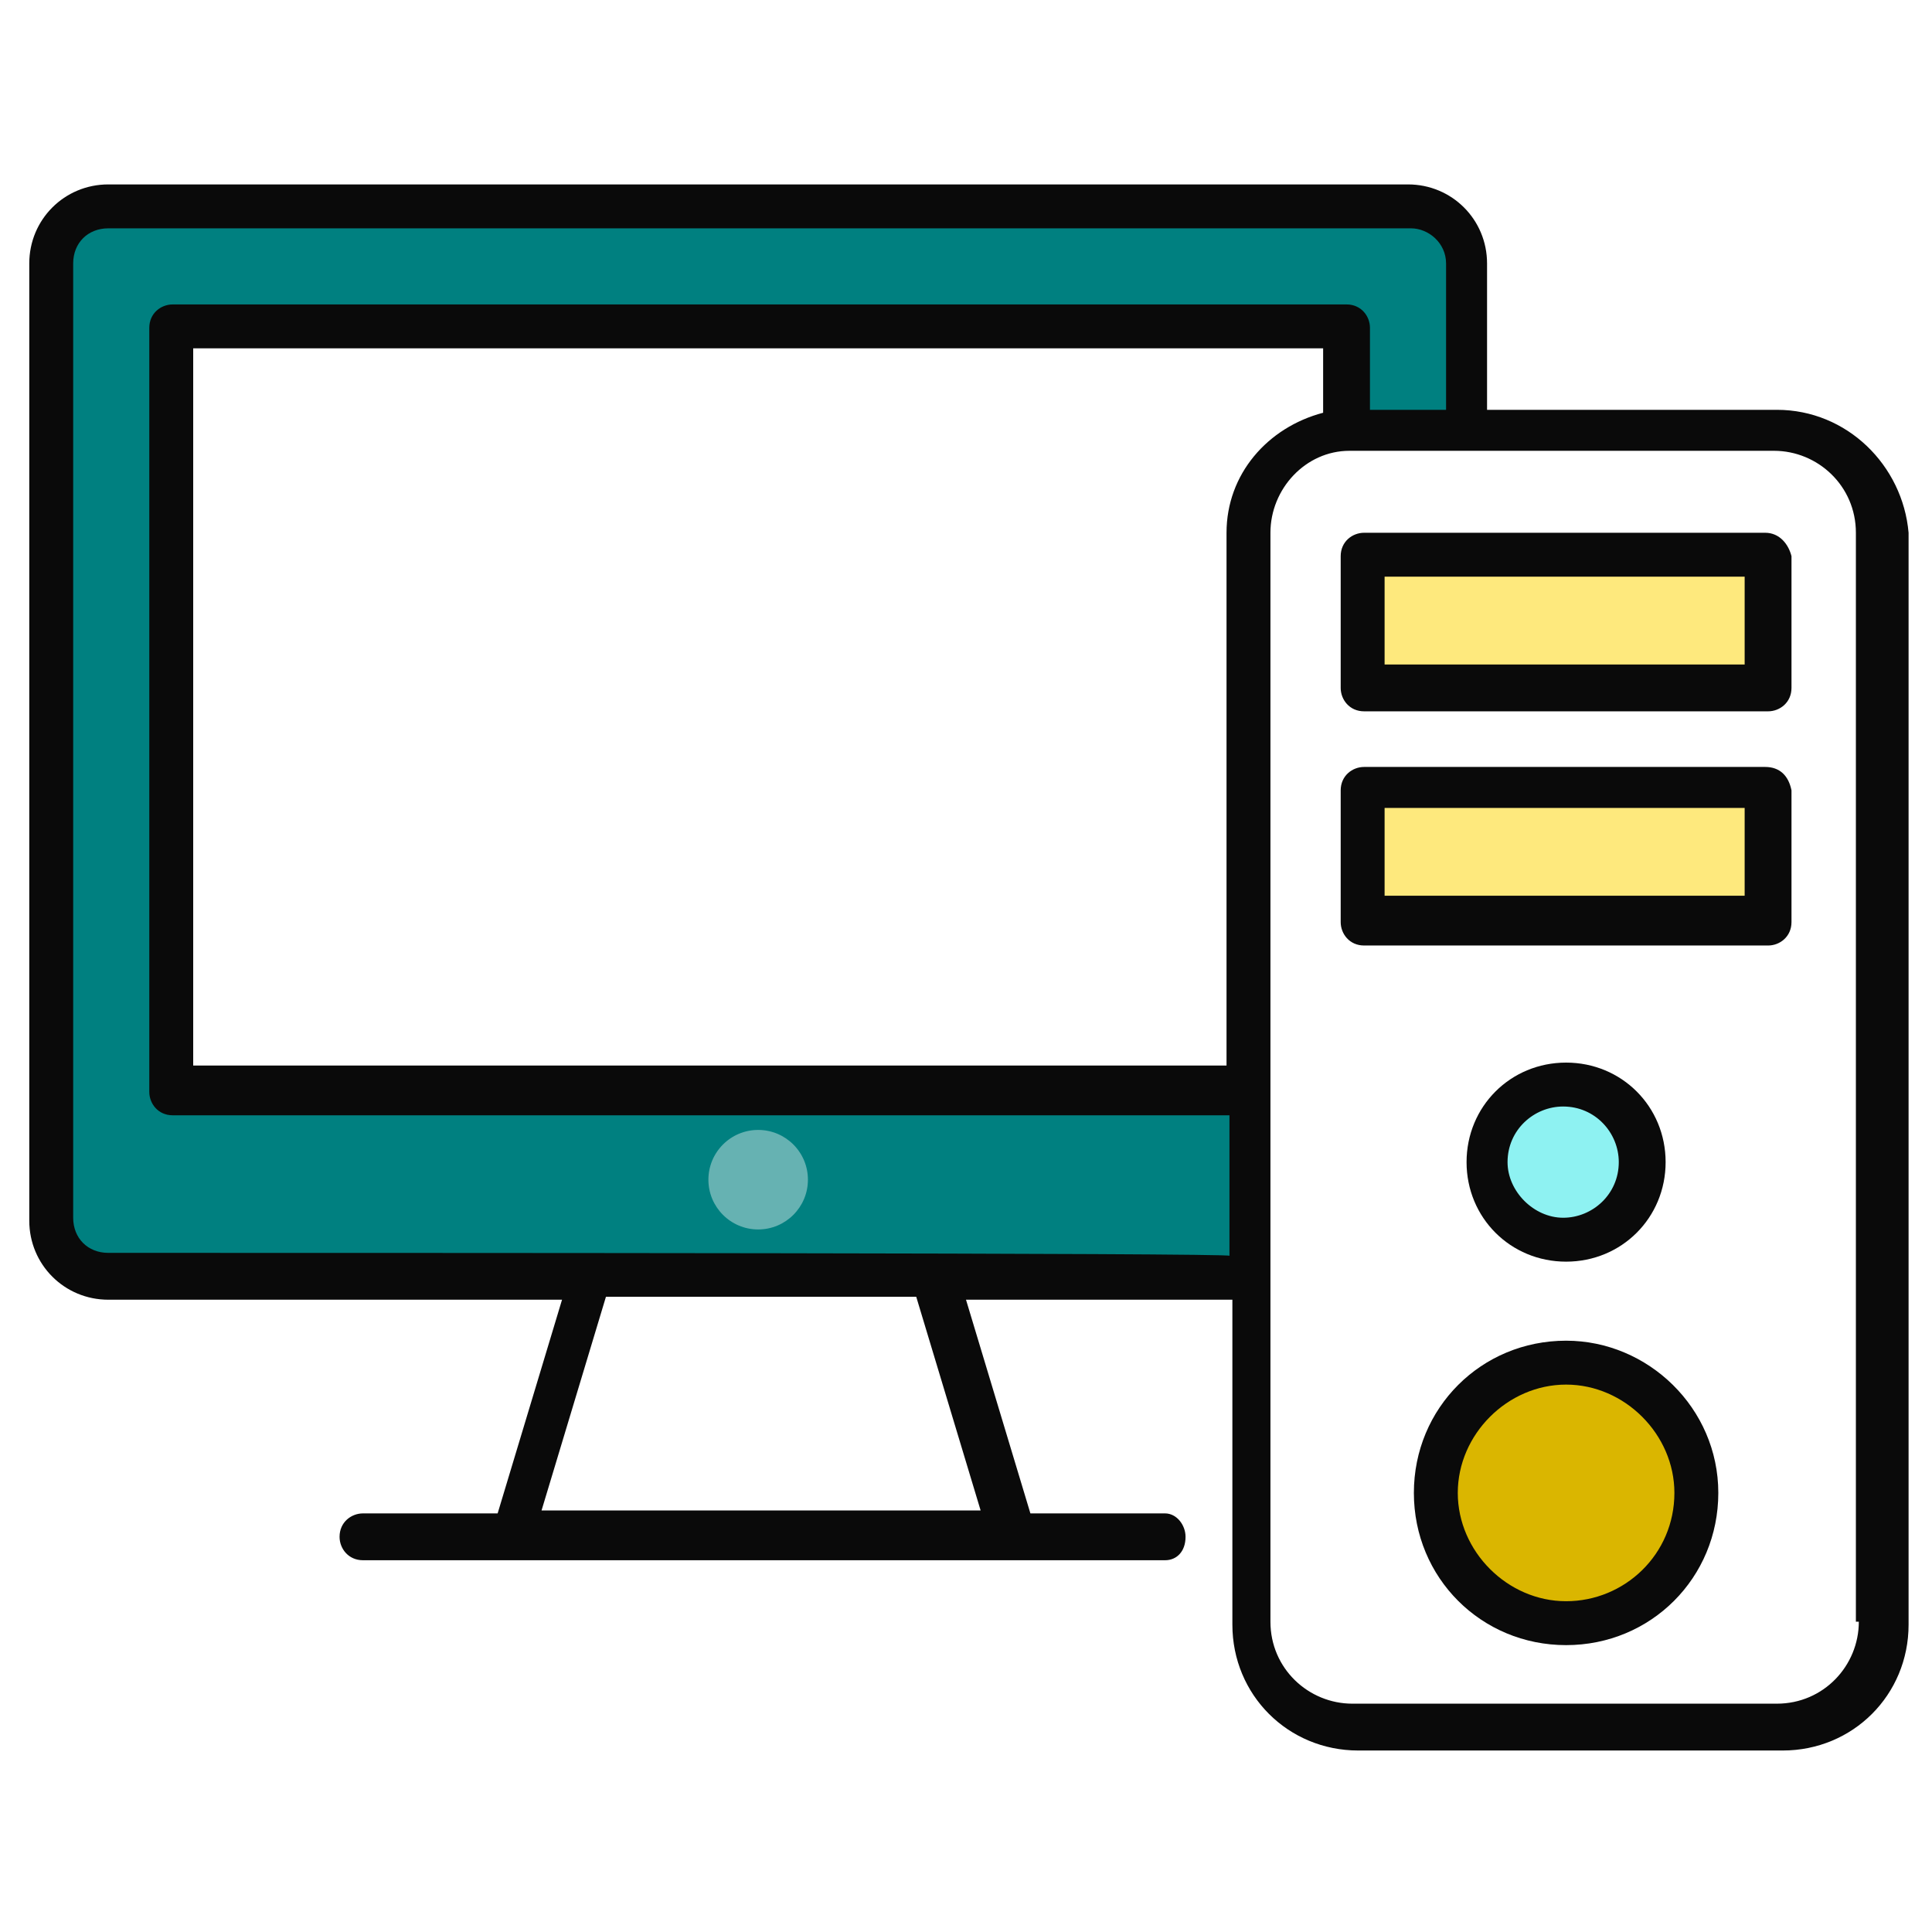 <svg xmlns="http://www.w3.org/2000/svg" viewBox="0 0 66 66" id="Computer"><path fill="#008080" d="M48.1 7H3.7c-1.1 0-1.9.9-1.9 2v32.7c0 1.1.9 1.9 1.9 1.9h39v-6.3H5.9V11.1H46v3.6h4.1V9c0-1.1-.9-2-2-2z" class="colord3d6de svgShape"></path><circle cx="25.9" cy="40.3" r="1.7" fill="#66b2b2" class="colora0adbe svgShape"></circle><path fill="#fee97d" d="M46.6 19h13.8v4.5H46.6zM46.6 26.9h13.8v4.5H46.6z" class="colorfeda7d svgShape"></path><circle cx="53.5" cy="51" r="4.5" fill="#dab600" class="colorf26869 svgShape"></circle><circle cx="53.5" cy="39.7" r="2.7" fill="#8ef2f2" class="color8ecff2 svgShape"></circle><path fill="#0a0a0a" d="M60.7 14h-9.9V9c0-1.5-1.2-2.7-2.7-2.7H3.7C2.2 6.3 1 7.5 1 9v32.7c0 1.5 1.2 2.7 2.7 2.7h15.5L17 51.7h-4.6c-.4 0-.8.3-.8.8 0 .4.3.8.8.8h27.4c.4 0 .7-.3.7-.8 0-.4-.3-.8-.7-.8h-4.6L33 44.4h9.1v11.1c0 2.4 1.9 4.3 4.3 4.3h14.5c2.4 0 4.3-1.9 4.3-4.3V18.2c-.2-2.3-2.1-4.2-4.5-4.2zM33.5 51.6h-15l2.2-7.3h10.6l2.2 7.3zM3.7 42.8c-.7 0-1.2-.5-1.2-1.2V9c0-.7.5-1.2 1.2-1.2h44.5c.6 0 1.2.5 1.2 1.2v5h-2.6v-2.8c0-.4-.3-.8-.8-.8H5.9c-.4 0-.8.3-.8.8v26.1c0 .4.3.8.8.8H42v4.8c.1-.1-28.8-.1-38.3-.1zm38.2-24.6v18.2H6.6V11.9h38.6v2.2c-1.9.5-3.3 2.1-3.3 4.1zm21.6 37.2c0 1.5-1.2 2.8-2.8 2.8H46.2c-1.5 0-2.8-1.2-2.8-2.8V18.2c0-1.5 1.2-2.8 2.7-2.8h14.5c1.5 0 2.8 1.2 2.8 2.8v37.2z" class="color010101 svgShape"></path><path fill="#0a0a0a" d="M60.3 18.2H46.6c-.4 0-.8.3-.8.8v4.5c0 .4.3.8.8.8h13.8c.4 0 .8-.3.8-.8V19c-.1-.4-.4-.8-.9-.8zm-.7 4.5H47.3v-3h12.3v3zM60.3 26.2H46.6c-.4 0-.8.3-.8.8v4.5c0 .4.3.8.8.8h13.8c.4 0 .8-.3.8-.8V27c-.1-.5-.4-.8-.9-.8zm-.7 4.4H47.3v-3h12.3v3zM53.5 45.8c-2.9 0-5.2 2.3-5.2 5.2 0 2.9 2.3 5.2 5.2 5.2 2.9 0 5.2-2.3 5.2-5.2 0-2.9-2.4-5.2-5.2-5.2zm0 8.9c-2 0-3.7-1.7-3.7-3.7s1.7-3.7 3.7-3.7 3.7 1.7 3.7 3.7c0 2.1-1.7 3.7-3.7 3.7zM56.9 39.7c0-1.9-1.5-3.4-3.4-3.4s-3.4 1.5-3.4 3.4 1.5 3.4 3.4 3.4 3.4-1.5 3.4-3.4zm-5.4 0c0-1.1.9-1.9 1.9-1.9 1.1 0 1.9.9 1.9 1.9 0 1.1-.9 1.9-1.9 1.9-1 0-1.9-.9-1.9-1.9z" class="color010101 svgShape"></path></svg>